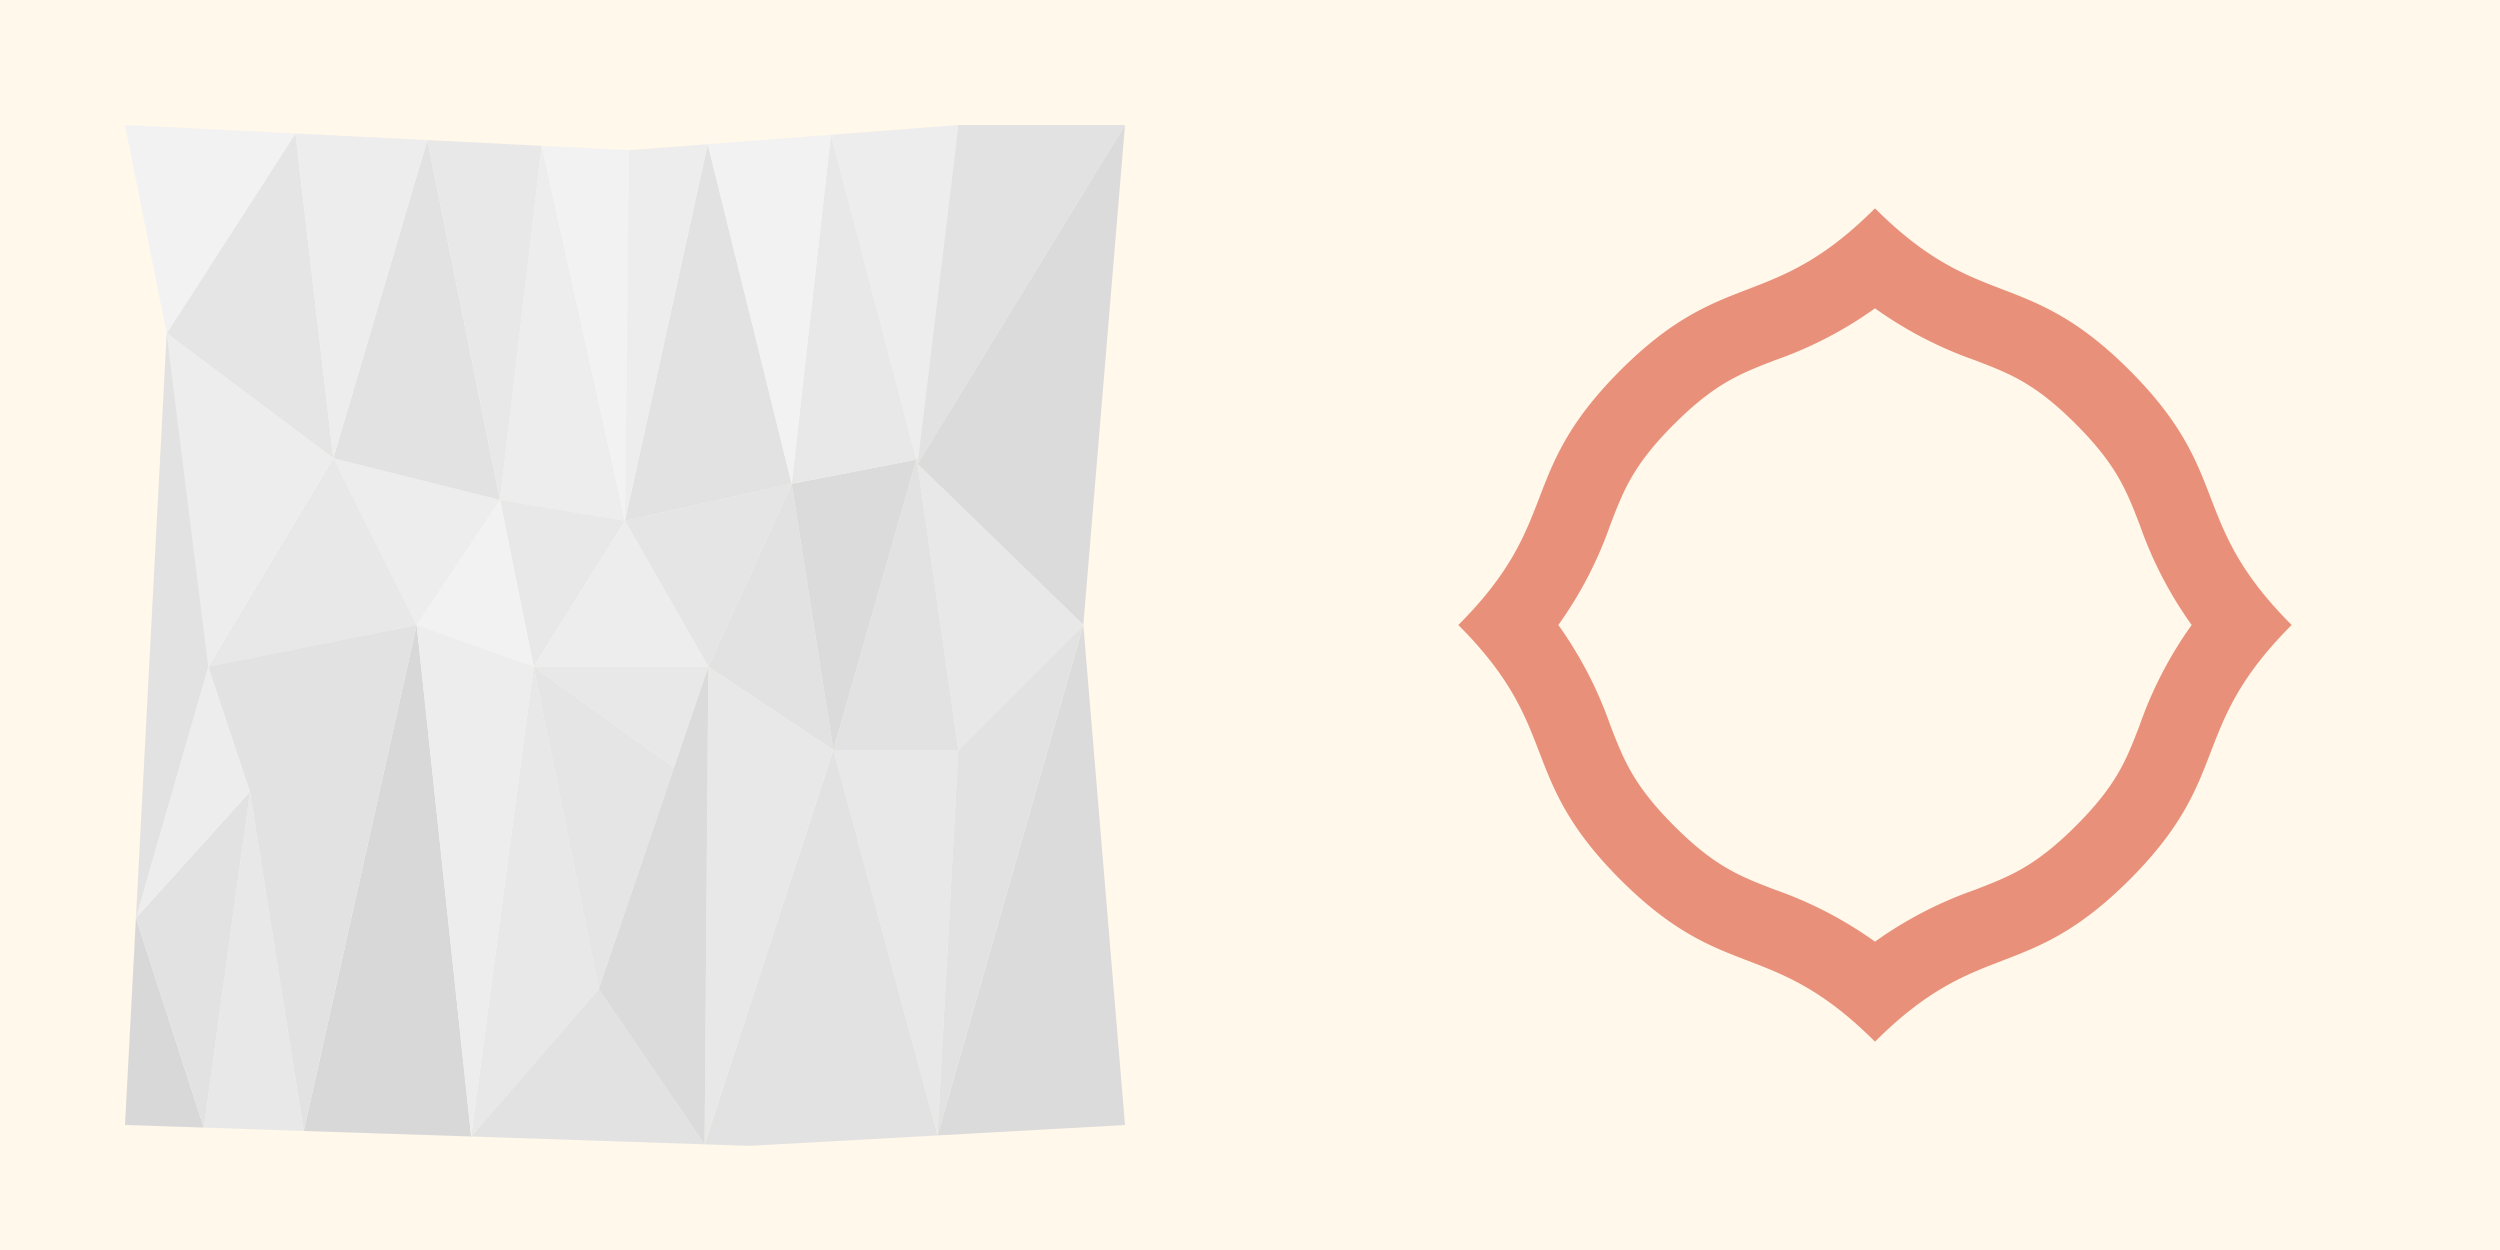 <svg id="圖層_1" data-name="圖層 1" xmlns="http://www.w3.org/2000/svg" viewBox="0 0 300 150"><rect x="0" y="0" width="300" height="150" fill="#333333" stroke="none"/><title>ll1</title><rect x="150" width="150" height="150" style="fill:#fff8eb"/><rect width="150" height="150" style="fill:#fff8eb"/><polygon points="16.31 110.16 16.31 110.16 16.31 110.16 16.31 110.16" style="fill:#c5cbc9"/><polygon points="16.31 110.15 16.31 110.16 16.31 110.16 16.31 110.15" style="fill:#c5cbc9"/><polygon points="99.71 16.17 99.71 16.17 99.71 16.17 99.71 16.17" style="fill:#c5cbc9"/><polygon points="24.45 135.32 24.45 135.31 24.45 135.31 24.45 135.32" style="fill:#c5cbc9"/><polygon points="36.45 135.72 36.45 135.72 36.45 135.72 36.45 135.72" style="fill:#c5cbc9"/><polygon points="110 55 110.1 55.69 110.1 55.69 115 15 99.71 16.17 109.96 55.15 110 55" style="fill:#ededed"/><polygon points="65 17.5 60 60 75 62.5 65 17.5" style="fill:#ededed"/><polygon points="60 60 64.04 80 75 62.5 60 60" style="fill:#e8e8e8"/><polygon points="15 135 24.45 135.31 16.31 110.16 15 135" style="fill:#d8d8d8"/><polygon points="75 62.5 85 80 95 58.05 75 62.5" style="fill:#e5e5e5"/><polygon points="84.93 17.3 75 62.5 95 58.05 84.93 17.3" style="fill:#e2e2e2"/><polygon points="40 55 50 75 60 60 40 55" style="fill:#ededed"/><polygon points="51.28 16.81 40 55 60 60 51.28 16.81" style="fill:#e2e2e2"/><polygon points="135 15 115 15 110.1 55.69 135 15" style="fill:#e2e2e2"/><polygon points="56.54 136.38 71.85 118.7 64.04 80 56.54 136.38" style="fill:#e8e8e8"/><polygon points="109.96 55.15 110.1 55.69 110 55 109.96 55.15" style="fill:#c5cbc9"/><polygon points="130 75 135 15 110.1 55.69 130 75" style="fill:#dbdbdb"/><polygon points="110.1 55.69 115 90 130 75 110.1 55.69 110.1 55.69" style="fill:#e8e8e8"/><polygon points="112.5 136.25 135 135 130 75 112.5 136.25" style="fill:#dbdbdb"/><polygon points="24.45 135.31 36.45 135.72 30 95 24.45 135.31" style="fill:#e8e8e8"/><polygon points="16.31 110.16 16.31 110.16 24.45 135.31 24.45 135.31 30 95 16.31 110.16" style="fill:#e2e2e2"/><polygon points="110.1 55.68 109.96 55.15 100 90 115 90 110.1 55.68" style="fill:#e2e2e2"/><polygon points="100 90 112.5 136.25 115 90 100 90" style="fill:#e8e8e8"/><polygon points="115 90 112.5 136.25 130 75 115 90" style="fill:#e2e2e2"/><polygon points="30 95 25 80 16.31 110.15 16.31 110.16 30 95" style="fill:#ededed"/><polygon points="50 75 36.45 135.72 56.54 136.38 56.54 136.38 50 75" style="fill:#d8d8d8"/><polygon points="71.85 118.7 56.54 136.38 84.55 137.32 84.55 137.32 71.85 118.7" style="fill:#e2e2e2"/><polygon points="112.5 136.25 100 90 84.55 137.32 84.55 137.32 90 137.5 112.5 136.25" style="fill:#e2e2e2"/><polygon points="60 60 50 75 64.04 80 60 60" style="fill:#f2f2f2"/><polygon points="50 75 56.54 136.38 64.04 80 50 75" style="fill:#ededed"/><polygon points="75 62.5 64.04 80 85 80 75 62.5" style="fill:#ededed"/><polygon points="85 80 64.04 80 80.88 92.13 85 80" style="fill:#e8e8e8"/><polygon points="64.04 80 71.85 118.7 80.88 92.13 64.04 80" style="fill:#e5e5e5"/><polygon points="40 55 25 80 50 75 40 55" style="fill:#e8e8e8"/><polygon points="25 80 30 95 36.45 135.72 50 75 25 80" style="fill:#e2e2e2"/><polygon points="95 58.05 85 80 100 90 95 58.05" style="fill:#e2e2e2"/><polygon points="85 80 84.55 137.32 100 90 85 80" style="fill:#e8e8e8"/><polygon points="95 58.05 100 90 109.96 55.15 95 58.05" style="fill:#dbdbdb"/><polygon points="99.71 16.17 95 58.05 109.96 55.15 99.71 16.17" style="fill:#e8e8e8"/><polygon points="71.85 118.7 84.55 137.32 85 80 71.85 118.7" style="fill:#dbdbdb"/><polygon points="35.45 16.02 20 40 40 55 35.45 16.02" style="fill:#e5e5e5"/><polygon points="20 40 25 80 40 55 20 40" style="fill:#ededed"/><polygon points="84.93 17.3 84.93 17.3 95 58.06 99.71 16.17 84.93 17.3" style="fill:#f2f2f2"/><polygon points="15 15 20 40 35.45 16.02 35.45 16.02 15 15" style="fill:#f2f2f2"/><polygon points="35.45 16.02 35.45 16.02 40 55 51.28 16.81 51.28 16.81 35.45 16.02" style="fill:#ededed"/><polygon points="51.28 16.81 51.28 16.81 60 60 65 17.5 51.28 16.81" style="fill:#e8e8e8"/><polygon points="65 17.5 75 62.5 75.47 18.02 65 17.5" style="fill:#f2f2f2"/><polygon points="75.47 18.02 75 62.5 84.93 17.3 75.47 18.02" style="fill:#ededed"/><polygon points="20 40 16.31 110.15 25 80 20 40" style="fill:#e2e2e2"/><path d="M796,367a47.56,47.56,0,0,0,12,6.23c4.2,1.61,7.23,2.78,12.11,7.67s6.05,7.92,7.67,12.11A47.56,47.56,0,0,0,834,405a47.56,47.56,0,0,0-6.23,12c-1.61,4.2-2.78,7.23-7.67,12.11s-7.92,6.05-12.11,7.67A47.55,47.55,0,0,0,796,443a47.56,47.56,0,0,0-12-6.23c-4.2-1.61-7.23-2.78-12.11-7.67s-6.05-7.92-7.67-12.11A47.56,47.56,0,0,0,758,405a47.56,47.56,0,0,0,6.23-12c1.61-4.2,2.78-7.23,7.67-12.11s7.92-6.05,12.11-7.67A47.56,47.56,0,0,0,796,367m0-12c-12.5,12.5-18.06,6.94-30.56,19.45S758.5,392.5,746,405c12.5,12.5,6.94,18.05,19.45,30.56S783.5,442.5,796,455c12.5-12.5,18.06-6.94,30.56-19.45S833.5,417.5,846,405c-12.5-12.5-6.94-18.05-19.45-30.56S808.5,367.5,796,355h0Z" transform="translate(-571 -330)" style="fill:#e9907b"/></svg>